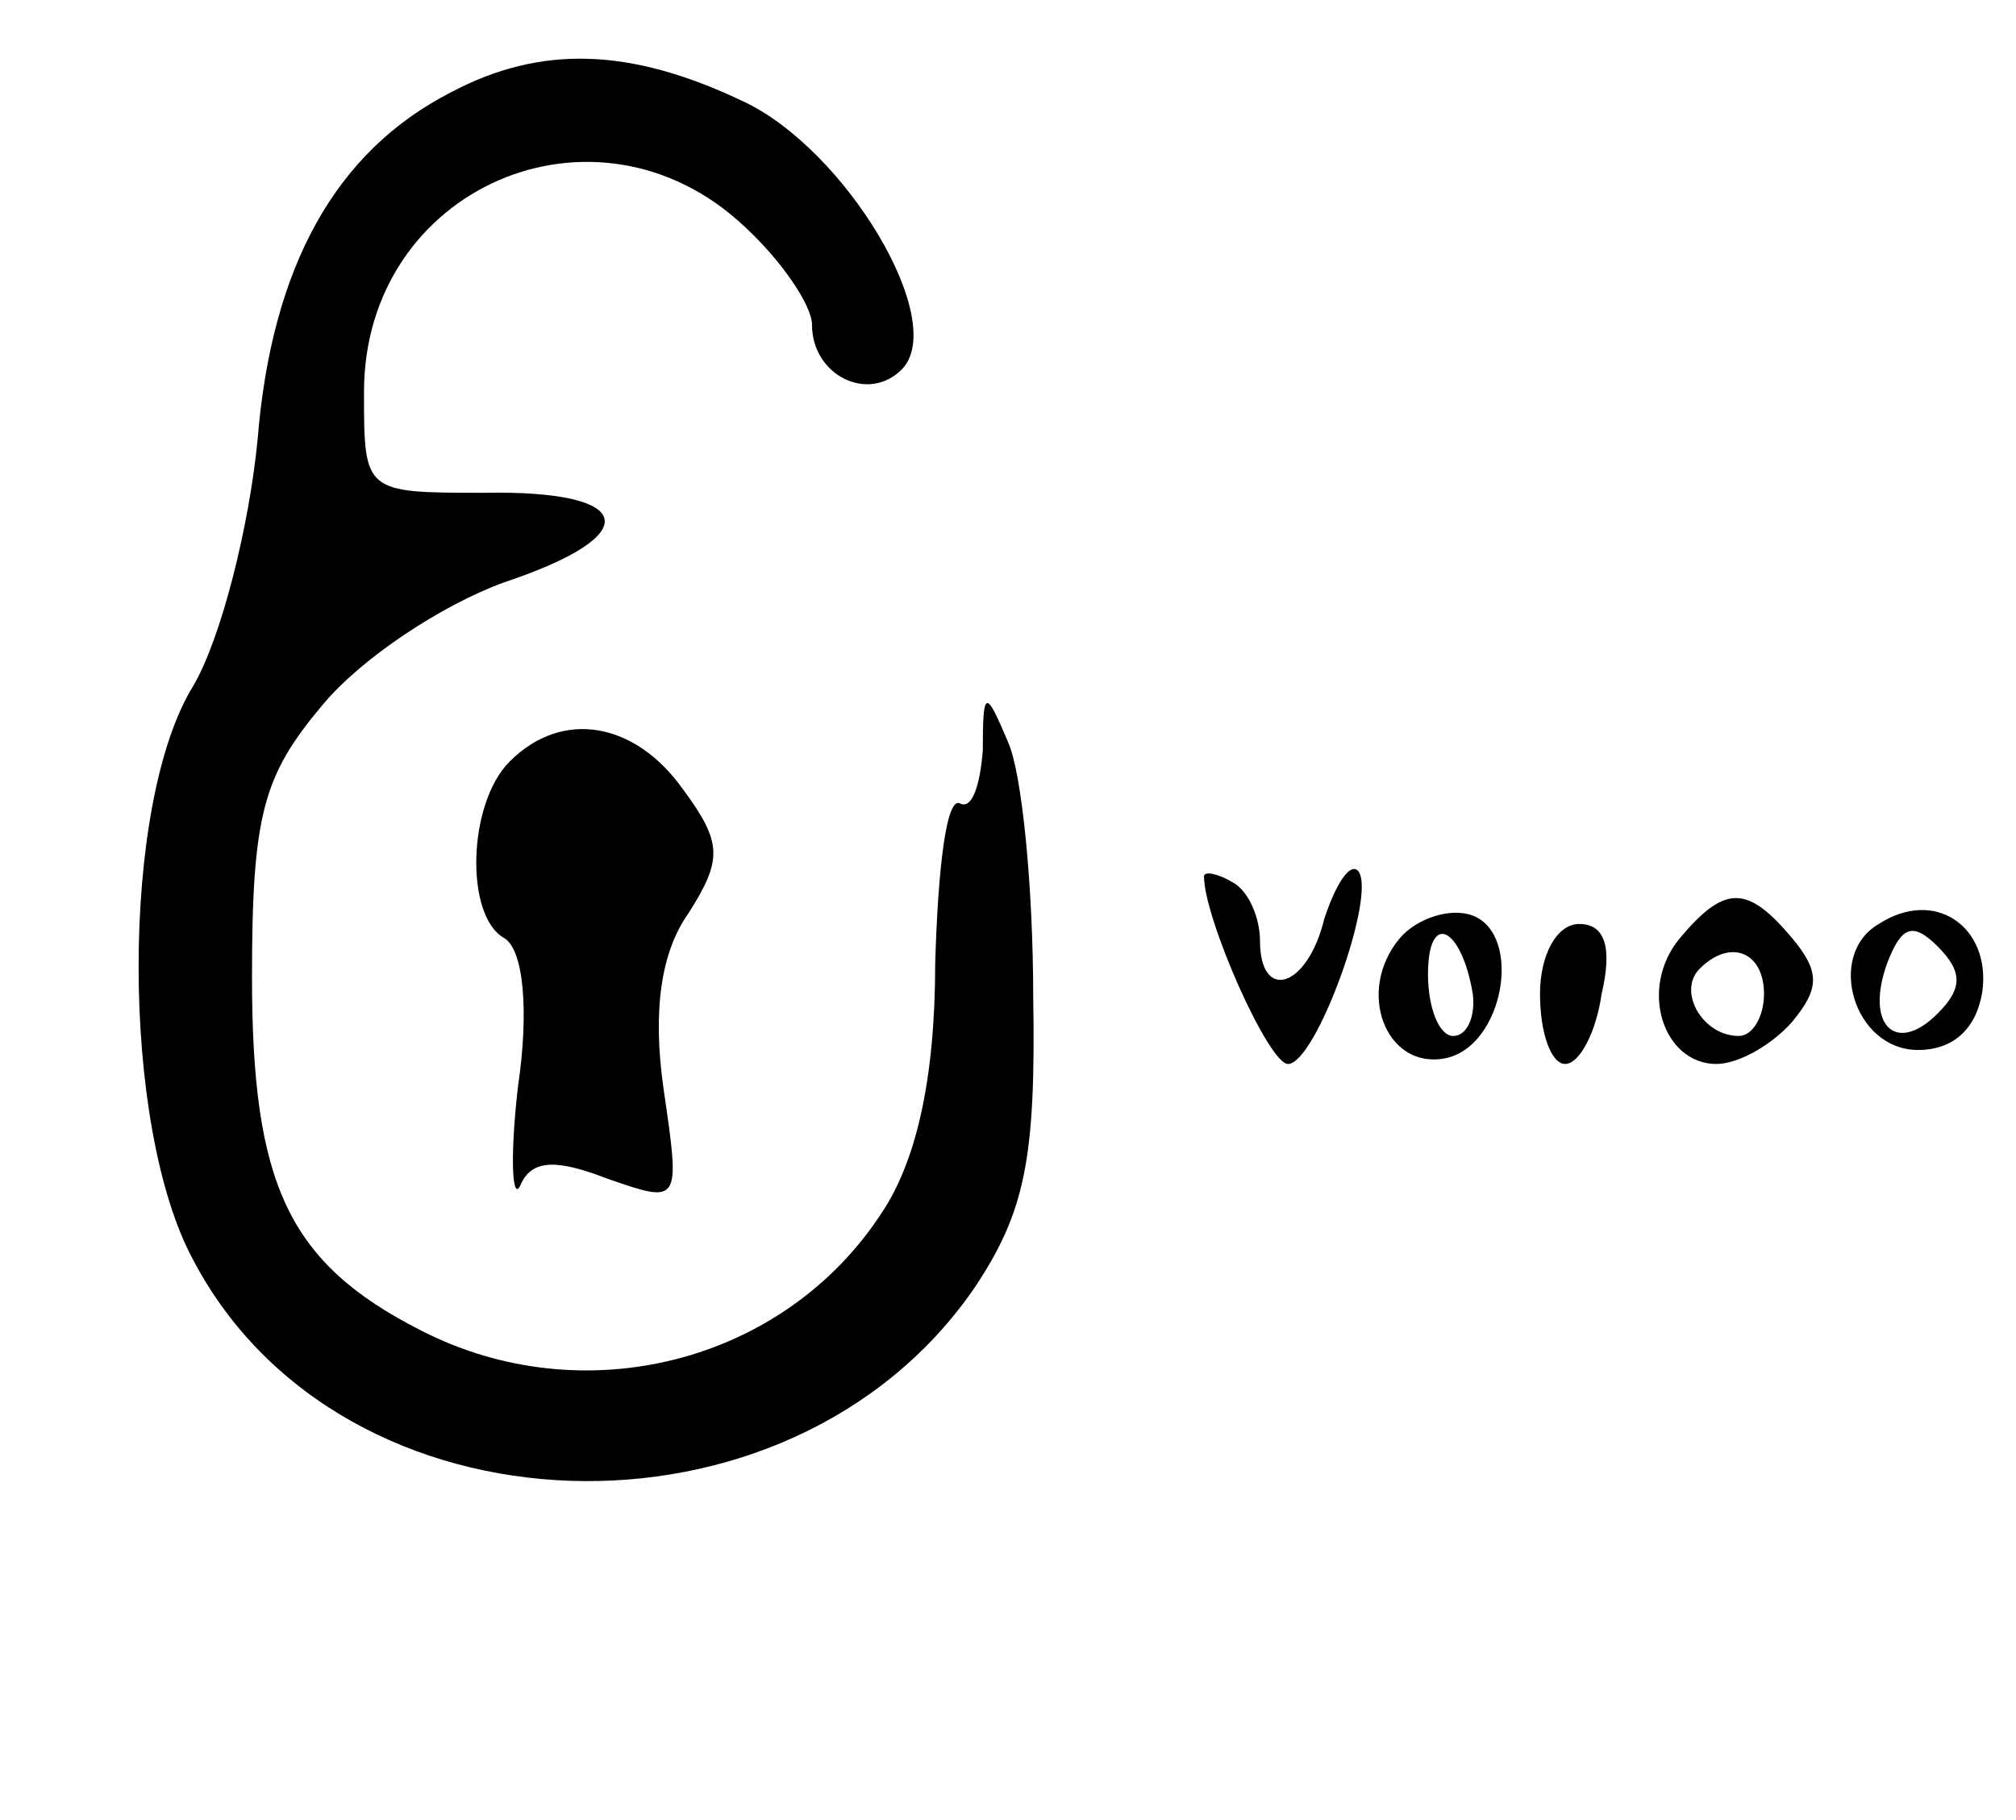 <?xml version="1.0" standalone="no"?>
<!DOCTYPE svg PUBLIC "-//W3C//DTD SVG 20010904//EN"
 "http://www.w3.org/TR/2001/REC-SVG-20010904/DTD/svg10.dtd">
<svg version="1.0" xmlns="http://www.w3.org/2000/svg"
 width="72pt" height="65pt" viewBox="0 0 72 65"
 preserveAspectRatio="xMidYMid meet">

<g transform="translate(0,65) scale(0.1,-0.1)"
fill="#000000" stroke="none">
<path d="M161 617 c-41 -21 -64 -62 -69 -124 -3 -31 -13 -71 -23 -88 -26 -42
-26 -157 0 -205 53 -101 213 -106 279 -10 18 27 22 46 21 104 0 39 -4 80 -9
91 -8 19 -9 19 -9 -3 -1 -13 -4 -21 -8 -19 -5 3 -8 -23 -9 -57 0 -42 -7 -71
-19 -89 -35 -54 -107 -72 -165 -42 -47 24 -60 52 -60 126 0 58 4 72 25 97 14
17 43 36 65 44 51 17 47 33 -7 32 -43 0 -43 0 -43 36 0 73 83 109 136 59 13
-12 24 -28 24 -35 0 -18 20 -28 32 -16 17 17 -20 79 -57 96 -40 19 -72 20
-104 3z"/>
<path d="M182 378 c-15 -15 -16 -55 -2 -63 7 -4 9 -26 5 -53 -3 -26 -2 -42 1
-35 4 9 13 9 31 2 26 -9 26 -9 20 32 -4 28 -1 49 9 63 12 19 12 25 -2 44 -17
24 -43 29 -62 10z"/>
<path d="M430 337 c0 -15 23 -67 30 -67 10 0 32 61 25 69 -3 3 -8 -5 -12 -17
-6 -25 -23 -30 -23 -8 0 8 -4 18 -10 21 -5 3 -10 4 -10 2z"/>
<path d="M500 315 c-16 -19 -5 -47 16 -43 21 4 28 44 10 51 -8 3 -20 -1 -26
-8z m26 -20 c1 -8 -2 -15 -7 -15 -5 0 -9 10 -9 22 0 23 12 17 16 -7z"/>
<path d="M600 315 c-15 -18 -6 -45 13 -45 8 0 20 7 27 15 10 12 10 18 0 30
-16 19 -24 19 -40 0z m30 -20 c0 -8 -4 -15 -9 -15 -13 0 -22 16 -14 24 11 11
23 6 23 -9z"/>
<path d="M671 320 c-19 -11 -9 -45 14 -45 13 0 21 8 23 21 3 23 -17 37 -37 24z
m21 -32 c-15 -15 -26 -4 -18 18 5 13 9 15 18 6 9 -9 9 -15 0 -24z"/>
<path d="M550 295 c0 -14 4 -25 9 -25 5 0 11 11 13 25 4 17 1 25 -8 25 -8 0
-14 -11 -14 -25z"/>
</g>
</svg>
